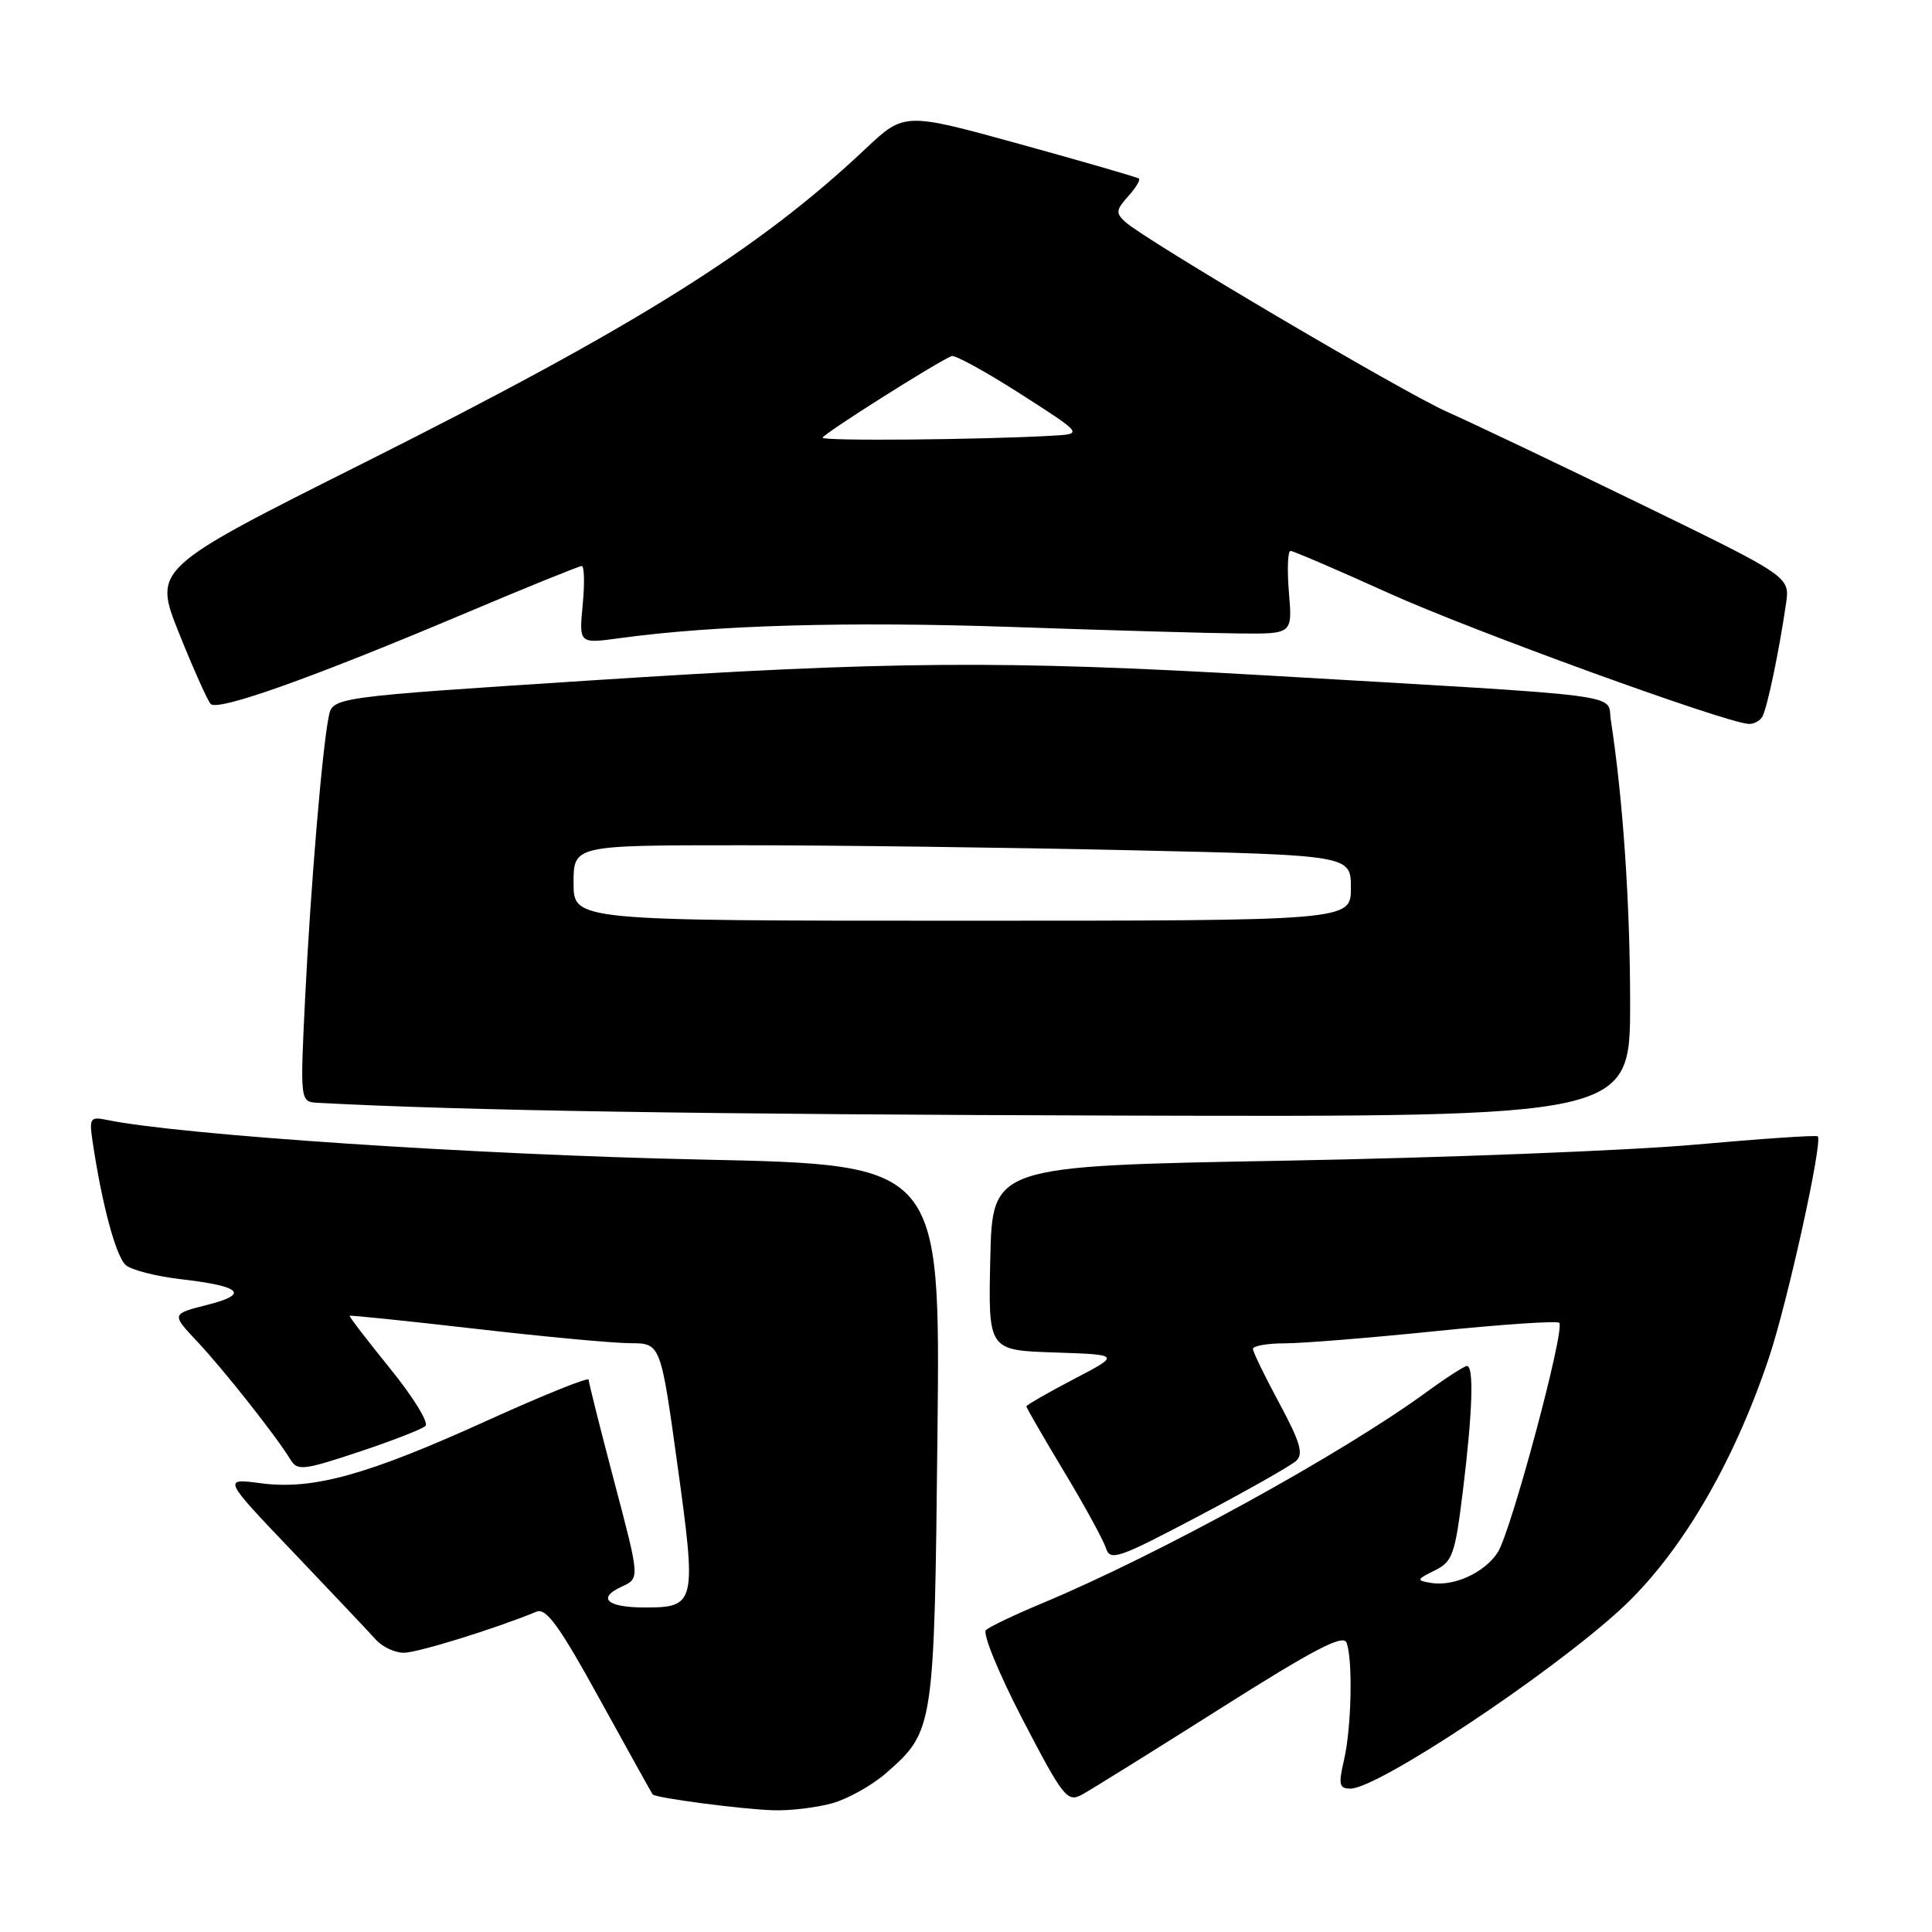 <?xml version="1.0" encoding="UTF-8" standalone="no"?>
<!DOCTYPE svg PUBLIC "-//W3C//DTD SVG 1.1//EN" "http://www.w3.org/Graphics/SVG/1.1/DTD/svg11.dtd" >
<svg xmlns="http://www.w3.org/2000/svg" xmlns:xlink="http://www.w3.org/1999/xlink" version="1.1" viewBox="0 0 256 256">
 <g >
 <path fill="currentColor"
d=" M 110.28 238.94 C 112.35 238.36 115.57 236.56 117.42 234.94 C 123.77 229.36 123.80 229.13 124.22 189.91 C 124.60 154.32 124.60 154.32 93.05 153.65 C 63.16 153.02 23.85 150.40 14.14 148.39 C 11.96 147.94 11.81 148.17 12.26 151.20 C 13.51 159.64 15.39 166.60 16.70 167.66 C 17.49 168.30 20.72 169.12 23.88 169.49 C 32.02 170.43 33.11 171.48 27.43 172.91 C 22.70 174.11 22.70 174.11 26.17 177.80 C 29.64 181.49 36.60 190.30 38.50 193.42 C 39.41 194.91 40.22 194.82 47.50 192.40 C 51.90 190.94 55.89 189.39 56.37 188.95 C 56.85 188.52 54.74 185.09 51.69 181.34 C 48.65 177.58 46.23 174.44 46.33 174.35 C 46.42 174.25 53.92 175.03 63.00 176.07 C 72.08 177.12 81.31 177.98 83.52 177.98 C 87.54 178.00 87.54 178.00 89.77 194.14 C 92.31 212.47 92.19 213.00 85.44 213.00 C 80.41 213.00 79.05 211.75 82.42 210.22 C 84.78 209.14 84.78 209.14 81.39 196.32 C 79.53 189.27 78.00 183.19 78.00 182.81 C 78.00 182.44 72.04 184.84 64.76 188.14 C 48.68 195.45 41.49 197.45 34.57 196.54 C 29.50 195.87 29.50 195.87 38.86 205.68 C 44.01 211.08 48.93 216.29 49.79 217.25 C 50.65 218.21 52.32 219.00 53.50 219.00 C 55.31 219.00 65.48 215.86 71.11 213.55 C 72.38 213.03 74.19 215.55 79.49 225.20 C 83.22 231.96 86.36 237.62 86.48 237.77 C 86.87 238.24 98.37 239.75 102.50 239.87 C 104.70 239.94 108.20 239.52 110.28 238.94 Z  M 161.60 226.45 C 174.11 218.53 177.98 216.51 178.42 217.66 C 179.28 219.89 179.08 228.96 178.08 233.25 C 177.33 236.48 177.45 237.00 178.95 237.00 C 182.54 237.00 205.10 222.04 214.62 213.35 C 222.52 206.14 229.62 194.15 234.38 179.95 C 236.85 172.60 241.57 151.20 240.86 150.57 C 240.66 150.39 233.30 150.89 224.50 151.68 C 215.70 152.46 191.18 153.42 170.00 153.80 C 131.50 154.50 131.50 154.50 131.22 166.71 C 130.94 178.92 130.94 178.92 139.72 179.21 C 148.50 179.50 148.50 179.50 142.25 182.76 C 138.81 184.56 136.00 186.18 136.00 186.35 C 136.00 186.53 138.23 190.40 140.96 194.94 C 143.70 199.48 146.20 204.07 146.54 205.13 C 147.10 206.89 148.16 206.52 158.83 200.89 C 165.25 197.50 171.06 194.21 171.75 193.57 C 172.75 192.66 172.28 191.08 169.53 185.96 C 167.61 182.41 166.04 179.16 166.02 178.75 C 166.01 178.34 167.90 178.00 170.23 178.00 C 172.55 178.00 181.57 177.27 190.27 176.38 C 198.97 175.49 206.33 174.99 206.61 175.28 C 207.43 176.09 200.20 203.05 198.45 205.71 C 196.68 208.42 192.61 210.26 189.57 209.74 C 187.65 209.41 187.69 209.29 190.10 208.10 C 192.48 206.93 192.80 206.01 193.85 197.47 C 195.12 187.11 195.32 181.00 194.38 181.00 C 194.05 181.00 191.68 182.52 189.13 184.38 C 177.81 192.66 153.49 206.02 138.00 212.48 C 134.43 213.97 131.11 215.55 130.64 216.00 C 130.17 216.45 132.36 221.79 135.52 227.87 C 140.83 238.08 141.42 238.84 143.31 237.83 C 144.43 237.23 152.66 232.11 161.60 226.45 Z  M 216.00 132.92 C 216.00 119.77 215.05 105.80 213.44 95.40 C 212.90 91.85 216.79 92.35 167.50 89.48 C 132.98 87.48 117.83 87.59 78.29 90.16 C 44.08 92.38 44.08 92.38 43.56 94.94 C 42.69 99.18 41.15 117.64 40.43 132.25 C 39.76 146.00 39.76 146.00 42.13 146.13 C 61.37 147.16 93.38 147.67 148.75 147.82 C 216.00 148.00 216.00 148.00 216.00 132.92 Z  M 233.50 95.00 C 234.13 93.98 235.72 86.42 236.66 79.96 C 237.17 76.41 237.17 76.41 217.34 66.76 C 206.43 61.45 194.91 55.97 191.75 54.57 C 185.93 51.99 151.70 31.79 149.07 29.38 C 147.83 28.24 147.88 27.79 149.48 26.02 C 150.49 24.90 151.14 23.84 150.91 23.66 C 150.68 23.48 143.60 21.43 135.16 19.10 C 119.83 14.87 119.83 14.87 114.66 19.74 C 100.51 33.08 84.29 43.23 48.40 61.24 C 20.29 75.33 20.29 75.33 23.73 83.92 C 25.62 88.64 27.51 92.85 27.92 93.28 C 28.86 94.27 41.16 89.90 60.98 81.54 C 69.49 77.94 76.74 75.00 77.08 75.00 C 77.43 75.00 77.48 77.32 77.21 80.15 C 76.72 85.30 76.72 85.30 82.11 84.56 C 94.72 82.83 112.42 82.33 134.22 83.08 C 147.02 83.53 160.59 83.91 164.37 83.94 C 171.25 84.00 171.25 84.00 170.79 78.50 C 170.54 75.47 170.63 73.00 171.00 73.00 C 171.36 73.00 177.25 75.53 184.08 78.62 C 194.98 83.55 228.44 95.71 231.69 95.92 C 232.35 95.97 233.16 95.55 233.50 95.00 Z  M 76.00 117.00 C 76.00 112.00 76.00 112.00 98.25 112.00 C 110.49 112.00 133.66 112.30 149.75 112.66 C 179.00 113.32 179.00 113.32 179.00 117.66 C 179.00 122.00 179.00 122.00 127.50 122.00 C 76.00 122.00 76.00 122.00 76.00 117.00 Z  M 109.00 58.00 C 109.00 57.54 124.18 47.94 126.10 47.18 C 126.54 47.01 130.64 49.26 135.20 52.18 C 143.50 57.50 143.50 57.50 139.50 57.73 C 130.07 58.27 109.00 58.46 109.00 58.00 Z "/>
</g>
</svg>
